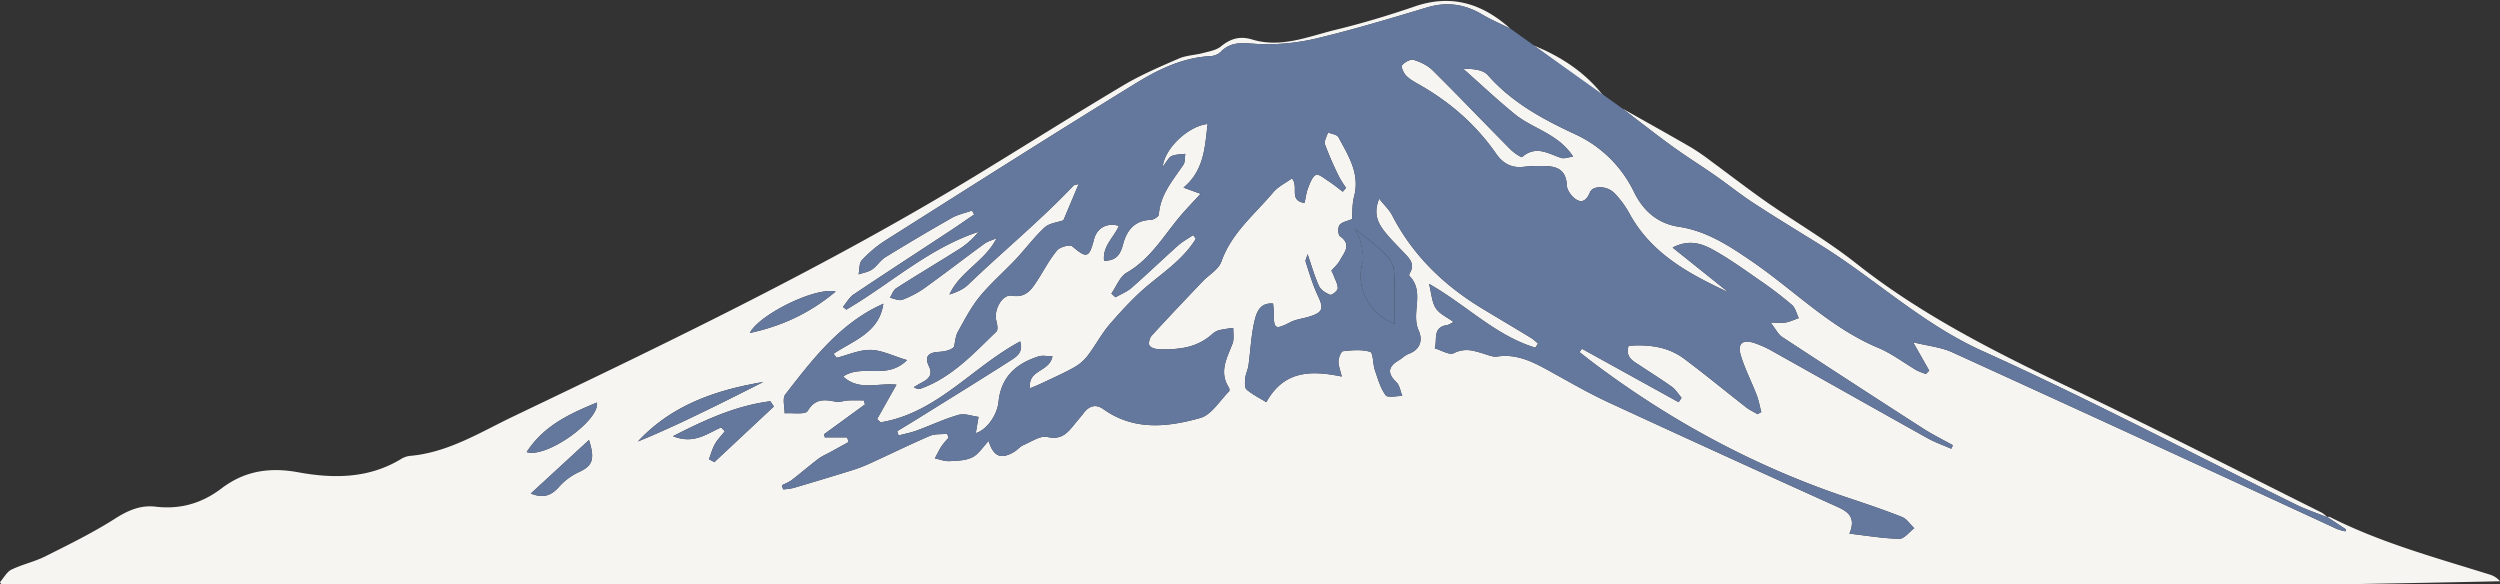 <svg id="圖層_1" data-name="圖層 1" xmlns="http://www.w3.org/2000/svg" viewBox="0 0 1702.89 398.115">
  <rect x="0" y="0" width="1702.89" height="398.115" fill="#333333" stroke="none"/>
  <defs>
    <style>
      .cls-1 {
        fill: #f7f5f2;
      }

      .cls-2 {
        fill: #64789e;
      }

      .cls-3 {
        fill: none;
      }
    </style>
  </defs>
  <title>2018-07-14-精稿-電腦-10</title>
  <path class="cls-1" d="M1696.45,391.545c-37.04-11.61-74.6-21.73-109.46-39.41a4,4,0,0,0-1.8-.04h-.08c0,.01.01.01.02.01l.37.25,12.53,8.28-.48,1.28v.01a36.031,36.031,0,0,1-5.6-1.56q-130.92-60.54-262.15-120.4a45.314,45.314,0,0,0-5.95-2.18.014.014,0,0,0-.02,0c-1.03-.3-2.08-.58-3.14-.85h-.02c-5.36-1.32-11.19-2.23-17.5-3.79a.037.037,0,0,0-.03-.01l10.96,19.32-2.25,2.25-.01.01a41.916,41.916,0,0,1-6.19-2.4c-8.73-5.09-16.9-11.46-26.13-15.32-32.98-13.79-57.65-39.51-86.5-59.19-14.43-9.84-28.58-19.21-46.01-22.74-1.15-.23-2.32-.44-3.5-.62-.87-.13-1.72-.29-2.56-.47-12.59-2.67-21.74-10.63-27.87-23.07a82.994,82.994,0,0,0-40.8-39.78c-21.59-10.03-42.55-21.44-58.81-39.93-1.75-1.99-4.51-3.09-7.59-3.68a47.247,47.247,0,0,0-9.17-.66h-.03c11.71,10.37,23.1,21.13,35.22,30.98,12.3,9.99,29.59,13.25,39.64,28.86-1.02.13-1.95.32-2.83.49-.58.13-1.14.24-1.67.34a8.091,8.091,0,0,1-3.28.15c-.12-.03-.25-.06-.37-.1-4.11-1.36-8.14-3.37-12.22-4.29a15.046,15.046,0,0,0-14.28,3.64.313.313,0,0,1-.1.05.686.686,0,0,1-.37-.02c-1.49-.31-5.69-3.29-7.73-5.36-17.67-17.82-34.99-35.99-52.82-53.66-3.44-3.4-8.4-5.78-13.09-7.18a4.039,4.039,0,0,0-.4-.08,3.892,3.892,0,0,0-1.26.06,12.112,12.112,0,0,0-6.14,3.76c-.8.96,1.06,5.19,2.75,6.96,2.35,2.47,5.55,4.24,8.59,5.96,21.11,11.93,38.99,27.4,52.86,47.41,3.21,4.62,7.19,7.67,12.23,8.64a20.634,20.634,0,0,0,6.6.14,98.451,98.451,0,0,1,15.26-.43,21.15,21.15,0,0,1,6.28.99c4.65,1.58,7.41,5.22,7.7,12.16.15,3.42,3.48,7.85,6.61,9.7a6.831,6.831,0,0,0,1.99.82,4.514,4.514,0,0,0,2,.03c2.11-.48,3.81-2.57,5.1-5.78a5.892,5.892,0,0,1,4.64-3.31,12.776,12.776,0,0,1,4.85.03,13.737,13.737,0,0,1,7.22,3.74,64.189,64.189,0,0,1,10.17,13.78c14.88,27.38,40.61,41.27,67.58,53.8l-.04-.03-38.08-30.48a29.323,29.323,0,0,1,6.37-2.44h.02c.51-.14,1.01-.25,1.51-.34a23.46,23.46,0,0,1,9.4.16,28.687,28.687,0,0,1,2.89.79,43.128,43.128,0,0,1,7.12,3.21c11.12,6.1,21.49,13.62,31.95,20.88a265.745,265.745,0,0,1,22.04,16.8c2.37,2.03,3.12,5.94,4.61,8.99-2.9,1.02-5.72,2.35-8.7,2.96-2.37.49-4.92.1-10.39.1h-.03c3.54,4.54,5.09,7.99,7.76,9.74q47.9,31.44,96.1,62.42c6.51,4.19,13.51,7.61,20.29,11.39l-1.14,2.36-.01.01c-5.38-2.37-11-4.33-16.11-7.18-35.54-19.82-70.97-39.85-106.48-59.73a69.915,69.915,0,0,0-11.33-5.03,21.673,21.673,0,0,0-3.4-.88,8.893,8.893,0,0,0-3.4.04c-3.21.74-4.22,3.92-2.55,9.42,2.77,9.08,7.22,17.63,10.65,26.52,1.47,3.8,2.19,7.88,3.25,11.84l-2.49,1.47-.01.01c-2.59-1.53-5.39-2.8-7.74-4.63-14.05-10.94-27.8-22.28-42.05-32.96a44.406,44.406,0,0,0-14.66-7.24h-.02c-1.29-.36-2.6-.67-3.91-.93a70.853,70.853,0,0,0-19.48-.79h-.03c-2.44,8.12,3.48,10.51,8.06,13.6,7.09,4.79,14.43,9.23,21.36,14.25,2.65,1.91,4.46,5,6.65,7.55l-1.98,2.94-.01.01-65.87-36.38-.02-.01-1.63,2.28c2.71,2.12,5.4,4.27,8.14,6.35,53.26,40.29,111.27,71.64,174.67,92.87,12.37,4.14,24.75,8.29,36.86,13.1,3.27,1.3,5.58,5.03,8.33,7.64-3.14,2.37-6.32,6.63-9.44,7.16a3.452,3.452,0,0,1-.64.05c-10.93-.18-21.82-2.09-34.04-3.49h-.03c4.74-11.25-1.04-15.02-8.37-18.35q-77.925-35.13-155.52-70.98c-12.88-5.96-25.24-13.08-37.68-19.95-8.17-4.52-16.23-9.17-25.15-10.98a37.311,37.311,0,0,0-13.34-.37,8.443,8.443,0,0,1-2.99-.15,45.51,45.51,0,0,1-4.46-1.29,86.5,86.5,0,0,0-9.17-2.57,20.206,20.206,0,0,0-7.83-.05,18.937,18.937,0,0,0-4.94,1.75,3.31,3.31,0,0,1-.82.28,5.582,5.582,0,0,1-2.15-.03c-3-.51-6.83-2.64-10.02-3.54,1.6-4.95-.84-11.99,4.86-14.82a4.224,4.224,0,0,1,.61-.28.488.488,0,0,0,.07-.03,5.1,5.1,0,0,1,.69-.24,4.5,4.5,0,0,1,.74-.21l.11-.03a2.221,2.221,0,0,1,.37-.09c.28-.06.59-.11.9-.16,1.62-.26,3.08-1.44,4.45-2.1-4.46-3.3-9.62-5.51-12.12-9.42-2.7-4.22-2.91-10.03-4.56-16.55.01.01.02.01.03.02,25.6,14.56,45.42,35.37,72.4,43.44l.01-.01,1.75-2.75a38.967,38.967,0,0,0-4.54-3.77c-11.16-6.79-22.41-13.43-33.58-20.2-26-15.74-47.14-36.15-61.24-63.45-1.92-3.71-5.19-6.73-8.78-11.26l-.02-.02c-3.82,9.15-1.4,15.56,2.75,21.16,3.97,5.34,8.85,10.01,13.41,14.89,3.92,4.2,8.72,8.04,4.63,14.75-.3.49-.5,1.53-.23,1.8,10.8,10.83.92,25.14,6.3,37.11,3,6.67,1.14,13.14-7.04,16.1-2.32.84-4.16,2.92-6.36,4.2-7.32,4.26-8.21,8.78-1.75,14.98,2.27,2.17,2.74,6.2,4.03,9.38-2.95-.05-7.08.76-9.54.36a2.656,2.656,0,0,1-1.83-.88c-3.58-4.94-5.34-11.3-7.35-17.25-1.4-4.15-1.06-11.61-3.16-12.27-.69-.21-1.39-.39-2.11-.54-5.19-1.07-10.96-.51-16.38.08a.5.5,0,0,0-.12.02c-1.3.32-2.86,4.41-2.97,6.77-.13,2.96,1.19,6,2.22,10.47v.01c-.4-.08-.8-.16-1.19-.24-9.08-1.8-17.73-2.72-25.58-1.26-.38.07-.77.15-1.15.23-9.17,1.99-17.2,7.41-23.45,18.73a.01.01,0,0,0-.01.01c-.26-.16-.53-.32-.8-.49-4.04-2.42-8.72-4.8-12.61-8.11-1.48-1.26-1.21-5.14-.95-7.74.29-2.96,1.8-5.78,2.21-8.74,1.4-10.1,1.76-20.43,4.11-30.28,1.12-4.69,2.93-10.65,9.12-11.71a13.29,13.29,0,0,1,3.55-.09c.16,2.16.41,4.01.41,5.86.01,6.74.32,9.73,2.54,10.06a3.9,3.9,0,0,0,1.49-.09,35.817,35.817,0,0,0,7.3-3.16c3.86-1.98,8.5-2.44,12.73-3.75,9.56-2.94,10.18-5.49,5.94-14.47-3.45-7.3-5.71-15.17-8.24-22.88-.38-1.17.66-2.81,1.31-5.26.01.02.01.03.02.05,2.76,8,4.69,15.08,7.73,21.64,1.25,2.69,4.68,4.88,7.62,6.01a.319.319,0,0,0,.14.03,1,1,0,0,0,.38-.02c1.5-.32,4.58-2.92,4.64-4.33.1-2.93-1.73-5.94-2.8-8.9-.32-.88-.78-1.7-1.5-3.24,1.89-2.22,4.38-4.34,5.83-7.03,2.85-5.27,8.19-10.67,0-16.43-1.35-.95-1.54-5.99-.29-7.6,1.62-2.09,5.23-2.64,8.46-4.06.35-4.19.04-10.02,1.45-15.39,4.1-15.61-3.93-27.83-10.65-40.35a5.123,5.123,0,0,0-3.02-1.94c-.51-.18-1.04-.34-1.58-.49a22.038,22.038,0,0,1-2.53-.85c-.01,0-.02-.01-.03-.01-.75,2.76-2.79,5.97-2.02,8.19a223.148,223.148,0,0,0,9.48,21.79,73.1,73.1,0,0,0,4.86,7.76l-2.2,2.64-.01.01c-3.24-2.43-6.38-5.02-9.77-7.23-2.31-1.51-5.61-4.07-7.53-4.39a1.724,1.724,0,0,0-.68,0,1.038,1.038,0,0,0-.31.11c-2.65,1.52-4.08,5.65-5.36,8.95-1.23,3.15-1.61,6.62-2.43,10.24-.19-.04-.37-.07-.55-.1-10.24-1.99-3.19-10.92-7.99-16.66l-.01-.01c-4.21,3.07-9.42,5.54-12.8,9.56-12.59,15-28.36,27.5-35.26,47.08-1.91,5.42-8.59,9.11-12.96,13.71-11.56,12.17-23.15,24.31-34.46,36.71-1.44,1.58-2.43,5.15-1.6,6.75.61,1.19,2.67,2.01,4.62,2.36a12.92,12.92,0,0,0,1.86.21,74.841,74.841,0,0,0,17.79-1.16,38.464,38.464,0,0,0,18.08-8.77,13.111,13.111,0,0,1,4.85-2.99h.03a92.052,92.052,0,0,1,9.89-1.57c-.12,3.56.68,7.47-.52,10.62-3.75,9.8-9.36,19.21-2.55,29.88.45.69.62,2.29.18,2.72-6.38,6.32-11.93,15.93-19.55,18.08-3.82,1.08-7.67,2.05-11.52,2.84-10.59,2.18-21.23,3-31.63,1.01a57.556,57.556,0,0,1-22.96-9.88,10.743,10.743,0,0,0-4.24-1.92,7.2,7.2,0,0,0-2.89.05c-2.23.47-4.3,2.01-6.15,4.44-1.93,2.54-4.05,4.92-6.06,7.4-3.39,4.19-6.46,8.12-11.43,9.24a15.174,15.174,0,0,1-6.1.02c-.39-.06-.78-.14-1.19-.24-.13-.03-.27-.06-.4-.08a8.642,8.642,0,0,0-2.95.06c-4.14.72-8.86,3.78-13.08,5.58-2.26.97-3.96,3.21-6.12,4.51a20.5,20.5,0,0,1-6.39,2.73,8.206,8.206,0,0,1-3.31.02c-3.43-.7-5.91-4-7.81-10.1-.01-.01-.01-.01-.01-.02-3.8,4.01-6.73,8.96-11.05,11.13a21.928,21.928,0,0,1-6.58,1.94,88.971,88.971,0,0,1-9.2.69,14.284,14.284,0,0,1-3.37-.3c-2.13-.41-4.27-1.15-6.39-1.6,1.52-2.81,2.88-5.72,4.62-8.4a56,56,0,0,1,4.65-5.55c-.28-.93-.57-1.85-.85-2.77-2.74.29-5.67.14-8.37.51-.48.07-.95.15-1.42.25a11.3,11.3,0,0,0-2.09.66c-14.01,6.05-27.73,12.8-41.63,19.13a104.875,104.875,0,0,1-12.4,4.62q-19.38,6.015-38.85,11.74a46.888,46.888,0,0,1-6.98.97h-.03l-.87-2.79c2.27-1.19,4.76-2.09,6.77-3.63,6.11-4.69,11.95-9.74,18.08-14.4,2.41-1.83,5.29-3.02,7.97-4.49q6.315-3.48,12.64-6.95l-1.01-3.19h-15.2l-.5-2.14,27.85-20.3c-.25-.92-.5-1.84-.75-2.75-3.57,0-7.13-.13-10.69.04-2.85.14-5.83,1.36-8.51.84-3.72-.73-7.11-1.29-10.21-.69-3.27.62-6.21,2.55-8.86,6.98a3.618,3.618,0,0,1-2.47,1.36c-3.4.69-9.19-.05-13.21.27h-.03c.07-4.36-1.65-10.1.48-12.86,17.34-22.34,34.58-44.98,60.37-58.68,1.9-1,3.85-1.89,6.4-3.13v.02c-2.77,19.78-20.47,25.03-33.92,34.1l2.15,2.75c.01,0,.02-.01.03-.01,5.41-1.37,10.85-3.56,16.26-4.67.23-.05.47-.1.7-.14a30.406,30.406,0,0,1,6.13-.56,27.711,27.711,0,0,1,5,.59c.24.05.48.11.73.16h.02c5.79,1.31,11.84,4.06,18.99,6.2a23.753,23.753,0,0,1-12.46,6.72c-7.82,1.59-15.88-.18-23.3,1.3a20.309,20.309,0,0,0-7.7,3.15,21.2,21.2,0,0,0,10.49,5.42c.19.04.38.08.57.11,8.06,1.48,16.73-.9,25.25.04l-13.2,23.44,2.37,2.19h.03c1.18-.19,2.35-.41,3.51-.65,36.2-7.46,59.89-37.5,91.54-54.44v.01c2.41,7.58-2.8,10.59-7,13.28-20.37,13.02-40.95,25.7-61.47,38.48-5.06,3.15-10.17,6.22-15.26,9.33l.9,2.97c.01,0,.02-.01.03-.01,4.11-1.1,8.33-1.9,12.31-3.36,9.55-3.5,18.81-7.89,28.54-10.69a5.617,5.617,0,0,1,.71-.16,17.616,17.616,0,0,1,6.76.37c1.14.23,2.3.49,3.45.72.9.18,1.8.34,2.68.45-.64,3.76-1.28,7.52-1.88,11.05.01,0,.02-.01.03-.01,6.73-1.85,14.46-11.41,15.49-21.45,1.76-16.99,12.12-25.96,27.2-30.77a7.025,7.025,0,0,1,.79-.2c2.54-.54,5.48.08,8.72.08-1.91,10.94-17.02,8.85-15.23,21.83.01,0,.02-.01.03-.01,3.22-1.39,5.65-2.34,7.99-3.46,7.34-3.5,14.81-6.78,21.9-10.74a30.741,30.741,0,0,0,9.26-7.95c5.4-7.08,9.57-15.18,15.39-21.85,8.29-9.51,16.94-18.92,26.65-26.89,11.55-9.46,23.72-18.01,31.66-30.92l-1.75-2.56-.01-.01c-3.43,2.32-7.16,4.3-10.23,7.03-10.69,9.53-21.02,19.48-31.79,28.92-3.12,2.74-7.26,4.32-10.93,6.44-.01,0-.01.01-.02.01l-2.79-2.54c3.43-4.85,5.79-11.54,10.46-14.23,17.32-9.98,26.33-27.27,38.93-41.37,3.5-3.92,7.13-7.74,11.38-12.34l-11.65-4.23c.66-.55,1.3-1.11,1.9-1.68.4-.38.79-.77,1.17-1.15a37.519,37.519,0,0,0,3.98-4.82c7.32-10.58,7.9-23.22,9.38-35.7-.4.04-.8.1-1.2.16-12.48,2.05-27.87,16.2-29.43,29.04.01-.02.03-.03.04-.05,2.82-3.55,4.02-6.33,6.07-7.28a11.262,11.262,0,0,1,2.79-.83c2.12-.39,4.4-.41,6.55-.71-.4,2.52-.04,5.55-1.33,7.47-7.1,10.52-15.71,20.15-16.69,33.81-.09,1.32-3.06,3.35-5.01,3.66a1.7,1.7,0,0,1-.38.04,25.576,25.576,0,0,0-3,.26c-.32.05-.63.1-.94.16-8.59,1.65-12.91,7.96-15.13,16.44-1.41,5.42-3.57,9.52-9.21,10.67a17.61,17.61,0,0,1-3.64.32h-.03c-1.09-10.14,6.85-16.03,10.12-23.76-.41-.12-.81-.22-1.21-.31l-.6-.12a14.845,14.845,0,0,0-5.56-.01c-4.67.93-8.23,4.35-9.6,9.67-1.72,6.68-3.02,9.94-5.28,10.32a3.044,3.044,0,0,1-1.23-.05c-1.93-.41-4.52-2.34-8.29-5.56a1.874,1.874,0,0,0-.79-.37,8.153,8.153,0,0,0-3.35.15c-2.4.48-5.08,1.65-6.2,2.99-5.08,6.03-8.76,13.23-13.08,19.91-3.24,5-6.21,9.85-12.03,10.98a16.1,16.1,0,0,1-5.83-.04,5.337,5.337,0,0,0-1.87.01c-5.67.99-10.33,10.64-8.6,16.99.65,2.39,1.32,6.26.07,7.46-15.55,14.95-30.23,31.15-51.32,38.77a3.548,3.548,0,0,1-.71.19,4.247,4.247,0,0,1-1.55,0,7.154,7.154,0,0,1-2.68-1.12c2.01-1.16,3.98-2.37,6.03-3.45,4.53-2.37,6.88-5.41,4.3-10.76-2.71-5.64-1.07-8.55,3.87-9.48a18.3,18.3,0,0,1,2.53-.3,32.611,32.611,0,0,0,4.75-.6c2.51-.54,4.67-1.44,5.89-2.9.85-3.43,1.02-7.23,2.67-10.21,4.57-8.23,8.95-16.76,14.87-23.98,7.43-9.06,16.43-16.82,24.5-25.38,6.7-7.14,12.57-15.13,19.74-21.73,2.21-2.03,5.5-2.89,8.66-3.69h.02c.85-.23,1.69-.44,2.5-.67h.02c.53-.16,1.05-.32,1.55-.5l10.43-24.75v-.01c-.63.2-1.16.34-1.61.46h-.02c-1.01.25-1.6.36-1.94.72-22.67,23.84-48.1,44.74-71.8,67.48-3.3,3.18-7.83,5.08-12.63,6.66-.01,0-.03.01-.04.01,7.15-15.72,24.18-22.61,32.13-38.35,0-.01.01-.01.01-.02-2.84,1.25-6.01,2.06-8.46,3.84-13.64,9.95-26.99,20.3-40.72,30.14a65,65,0,0,1-15.15,7.95c-.11.04-.23.08-.34.11a6.176,6.176,0,0,1-2.73-.06c-1.72-.34-3.59-1.09-5.3-1.41,1.42-2.21,2.32-5.21,4.33-6.49,13.68-8.76,27.65-17.07,41.4-25.73a54.033,54.033,0,0,0,14.65-12.71c-33.93,11.1-60.05,35.41-90.07,53-.01,0-.01.01-.02.01l-2.26-1.88c2.4-2.86,4.3-6.46,7.27-8.46,21.64-14.52,43.5-28.69,65.26-43.02,5.66-3.73,11.22-7.61,16.82-11.43-.47-.89-.95-1.78-1.43-2.68v-.01c-4.64,1.64-9.62,2.65-13.84,5.03q-22.83,12.99-45.21,26.75c-3.42,2.11-5.67,6.05-9.02,8.32-2.62,1.78-6.1,2.31-9.19,3.38-.01,0-.02.01-.03.01.68-3.29.29-7.59,2.24-9.68a83.346,83.346,0,0,1,16.04-13.46c56.53-35.77,113-71.65,169.98-106.69,12.69-7.81,26.12-14.77,40.99-17.6a75.732,75.732,0,0,1,10.53-1.26,10.907,10.907,0,0,0,1.4-.16,11.18,11.18,0,0,0,5.48-2.71,18.157,18.157,0,0,1,9.83-5.45c5.24-1.07,10.86-.11,16.76.13a145.308,145.308,0,0,0,33.11-2.67q3.21-.63,6.39-1.41l4.69-1.14c3.13-.78,6.26-1.57,9.37-2.38q6.99-1.845,13.96-3.77,4.665-1.29,9.31-2.62c12.36-3.54,24.69-7.24,37.01-10.95a55.223,55.223,0,0,1,5.37-1.32c.59-.11,1.18-.22,1.76-.3a43.2,43.2,0,0,1,14.36.13,48.358,48.358,0,0,1,16.01,6.16c6.21,3.67,12.91,6.52,19.39,9.75-.01-.01-.03-.02-.04-.03-18.89-16.92-39.87-23.71-64.97-15.13-17.73,6.06-35.74,11.52-53.95,15.93-18.64,4.52-37.13,12.67-57.01,6.6-8.15-2.48-14.65-.63-21.17,4.73-3.16,2.59-7.96,3.38-12.15,4.49-5.48,1.46-11.46,1.57-16.56,3.79-12.82,5.56-25.79,11.1-37.76,18.22-33.39,19.86-66.25,40.62-99.43,60.85-101.63,61.94-208.77,113.33-315.95,164.61-22.87,10.94-44.7,24.81-70.96,27a15.311,15.311,0,0,0-6.2,2.41c-21.91,13.07-45.86,13.06-69.54,8.71-19.55-3.6-36.58-.92-52.29,11.03-13.28,10.09-28.04,14.42-44.83,12.4-10.13-1.22-18.78,2.49-27.62,8.14-15.15,9.66-31.42,17.63-47.52,25.7-7.35,3.69-15.66,5.44-23.06,9.05-3.22,1.57-5.23,5.62-7.79,8.54.57.92,1.14,1.84,1.7,2.75,567.02,2.31,1134.05,8.81,1701.19-3.38A14.4,14.4,0,0,0,1696.45,391.545ZM569.2,198.6l.01.01c-17.95,14.95-36.82,23.52-58.43,28.21C516.65,214.6,555.38,195.255,569.2,198.6ZM393.82,321.785a41.861,41.861,0,0,0-13.29,10.13c-4.87,5.33-10.11,7.82-18.97,4.26l39.63-36.46C405.6,313.4,403.3,317.545,393.82,321.785Zm-35.09-13.87v.01l-.01-.01h.01c11.94-18.27,29.53-26.14,47.88-33.74C408.77,286.125,372.23,312.385,358.73,307.915Zm152.09-46.03c2-.41,4-.79,6.02-1.15,1-.18,2-.35,3-.52v.01c-10.72,5.38-21.41,10.84-32.18,16.12-17.49,8.57-35.04,17.02-53.13,24.35-.02.01-.03.01-.05.02C455.3,278.3,481.9,267.715,510.82,261.885Zm-24.26,52.92c-1.21-.68-2.43-1.35-3.64-2.02,1.32-3.46,2.25-7.15,4.06-10.33,1.79-3.15,4.46-5.79,6.75-8.66l-2.53-2.65-.01-.01c-5.8,2.53-11.36,6.27-17.97,7.58a23.9,23.9,0,0,1-8.95.11,28.843,28.843,0,0,1-5.88-1.71c18.99-9.74,36.74-17.89,55.66-21.98h.02c.7-.16,1.41-.31,2.11-.44,2.81-.56,5.64-1.03,8.51-1.4l2.43,3.57L486.57,314.8Z"/>
  <path class="cls-2" d="M358.73,307.915c11.94-18.27,29.53-26.14,47.88-33.74C408.77,286.125,372.23,312.385,358.73,307.915Z"/>
  <path class="cls-2" d="M393.82,321.785a41.861,41.861,0,0,0-13.29,10.13c-4.87,5.33-10.11,7.82-18.97,4.26l39.63-36.46C405.6,313.4,403.3,317.545,393.82,321.785Z"/>
  <path class="cls-2" d="M519.868,260.215v.01c-10.72,5.38-21.41,10.84-32.18,16.12-17.51,8.58-35.07,17.04-53.18,24.37C457.478,275.985,487.468,265.655,519.868,260.215Z"/>
  <path class="cls-2" d="M527.148,276.865l-40.56,37.94c-1.21-.68-2.43-1.35-3.64-2.02,1.32-3.46,2.25-7.15,4.06-10.33,1.79-3.15,4.46-5.79,6.75-8.66l-2.54-2.66c-9.62,4.2-18.58,11.72-32.8,5.98,22.51-11.54,43.27-20.86,66.3-23.82Z"/>
  <path class="cls-2" d="M569.21,198.605c-17.95,14.95-36.82,23.52-58.43,28.21,5.87-12.22,44.6-31.56,58.42-28.22Z"/>
  <path class="cls-1" d="M1585.5,352.455c-7.3-2.94-14.82-5.42-21.86-8.89-71.04-34.96-141.17-71.92-213.29-104.46-41.16-18.58-73.16-49.18-110.57-72.38-11.64-7.21-23.34-14.36-34.92-21.7l-.05-.04c-3.44-2.17-6.87-4.38-10.28-6.6-9.01-5.87-17.41-12.66-26.24-18.82-9.59-6.69-19.52-12.88-28.98-19.73-11.62-8.42-22.9-17.3-34.33-25.99l.15.09c15.68,8.85,31.43,17.59,47.01,26.62a160.107,160.107,0,0,1,14.06,9.76c12.51,9.17,24.77,18.7,37.49,27.55,20.12,14,41.48,26.38,60.65,41.54,44.64,35.31,94.86,60.43,145.81,84.8,57.46,27.47,114.17,56.5,171.18,84.91a15.277,15.277,0,0,1,3.22,2.52l.06.05C1584.9,351.945,1585.2,352.205,1585.5,352.455Z"/>
  <path class="cls-1" d="M1092.829,66.135l-48.2-35.216C1063.6,38.691,1080.293,49.565,1092.829,66.135Z"/>
  <path class="cls-2" d="M949.78,220.545c-17.85-7.13-26.42-24.97-21.74-41.58,1.18-4.16-.21-9.22-1.13-13.72-.66-3.19-2.5-6.14-3.81-9.18,6.67,5.4,13.37,10.14,19.2,15.79,3.24,3.14,6.81,7.64,7.14,11.77C950.4,195.585,949.78,207.655,949.78,220.545Z"/>
  <line class="cls-3" x1="1204.81" y1="144.985" x2="1105.13" y2="73.935"/>
  <path class="cls-2" d="M1585.528,352.355l-.39-.26h.05l-.55-.41c.29.26.59.52.89.77-7.3-2.94-14.82-5.42-21.86-8.89-71.04-34.96-141.17-71.92-213.29-104.46-41.16-18.58-73.16-49.18-110.57-72.38-11.64-7.21-23.34-14.36-34.92-21.7l-.05-.04c-3.44-2.17-6.87-4.38-10.28-6.6-9.01-5.87-17.41-12.66-26.24-18.82-9.59-6.69-19.52-12.88-28.98-19.73-11.62-8.42-22.9-17.3-34.33-25.99l.15.09-76.33-54.42c-6.48-3.23-13.18-6.08-19.39-9.75-11.92-7.05-24.07-8.7-37.5-4.67-24.65,7.41-49.33,14.84-74.34,20.86a145.349,145.349,0,0,1-39.53,4.08c-9.76-.4-18.76-2.75-26.56,5.32a11.14,11.14,0,0,1-6.91,2.87c-19.16.93-35.88,9.26-51.49,18.86-56.98,35.04-113.45,70.92-169.98,106.69a83.346,83.346,0,0,0-16.04,13.46c-1.95,2.09-1.56,6.39-2.24,9.68,3.1-1.08,6.59-1.6,9.22-3.39,3.35-2.27,5.6-6.21,9.02-8.32q22.38-13.755,45.21-26.75c4.22-2.38,9.2-3.39,13.84-5.03.48.9.96,1.8,1.43,2.69-5.6,3.82-11.16,7.7-16.82,11.43-21.76,14.33-43.62,28.5-65.26,43.02-2.97,2-4.87,5.6-7.27,8.46l2.26,1.88c30.03-17.59,56.16-41.91,90.1-53.02a54.111,54.111,0,0,1-14.66,12.72c-13.75,8.66-27.72,16.97-41.4,25.73-2.01,1.28-2.91,4.28-4.33,6.49,2.82.53,6.06,2.21,8.37,1.36a65,65,0,0,0,15.15-7.95c13.73-9.84,27.08-20.19,40.72-30.14,2.45-1.78,5.62-2.59,8.46-3.84-7.95,15.75-24.99,22.64-32.14,38.37,4.81-1.58,9.36-3.48,12.67-6.67,23.7-22.74,49.13-43.64,71.8-67.48.5-.52,1.52-.53,3.57-1.18l-10.43,24.76c-4.03,1.44-9.54,1.9-12.75,4.86-7.17,6.6-13.04,14.59-19.74,21.73-8.07,8.56-17.07,16.32-24.5,25.38-5.92,7.22-10.3,15.75-14.87,23.98-1.65,2.98-1.82,6.78-2.67,10.21-1.96,2.33-6.3,3.24-10.67,3.5-6.83.4-9.5,3.27-6.37,9.78,2.58,5.35.23,8.39-4.3,10.76-2.05,1.08-4.02,2.29-6.03,3.45,2.03,1.3,3.6,1.41,4.94.93,21.09-7.62,35.77-23.82,51.32-38.77,1.25-1.2.58-5.07-.07-7.46-1.92-7.03,4-18.1,10.44-17,9.97,1.7,13.71-4.49,17.89-10.94,4.32-6.68,8-13.88,13.08-19.91,1.97-2.35,8.71-4.16,10.34-2.77,9.76,8.32,11.54,8.03,14.8-4.71,2.02-7.87,8.84-11.58,16.97-9.23-3.27,7.73-11.21,13.62-10.12,23.76,8.45.06,11.2-4.53,12.88-10.99,2.53-9.68,7.81-16.53,19.04-16.86,1.92-.05,5.32-2.29,5.42-3.7.98-13.66,9.59-23.29,16.69-33.81,1.29-1.92.93-4.95,1.33-7.47-3.14.44-6.57.27-9.34,1.54-2.06.95-3.26,3.76-6.11,7.33,1.61-13.25,17.96-27.9,30.63-29.2-1.86,15.66-2.3,31.57-16.43,43.35l11.65,4.23c-4.25,4.6-7.88,8.42-11.38,12.34-12.6,14.1-21.61,31.39-38.93,41.37-4.67,2.69-7.03,9.38-10.46,14.23l2.79,2.54c3.68-2.12,7.82-3.71,10.95-6.45,10.77-9.44,21.1-19.39,31.79-28.92,3.07-2.73,6.8-4.71,10.23-7.03l1.76,2.57c-7.94,12.91-20.11,21.46-31.66,30.92-9.71,7.97-18.36,17.38-26.65,26.89-5.82,6.67-9.99,14.77-15.39,21.85a30.741,30.741,0,0,1-9.26,7.95c-7.09,3.96-14.56,7.24-21.9,10.74-2.35,1.12-4.79,2.08-8.02,3.47-1.79-12.98,13.32-10.89,15.23-21.83-3.58,0-6.8-.75-9.51.12-15.08,4.81-25.44,13.78-27.2,30.77-1.03,10.05-8.78,19.63-15.52,21.46.6-3.53,1.24-7.29,1.88-11.05-4.56-.55-9.53-2.54-13.6-1.38-9.73,2.8-18.99,7.19-28.54,10.69-3.99,1.46-8.22,2.26-12.34,3.37l-.9-2.97c5.09-3.11,10.2-6.18,15.26-9.33,20.52-12.78,41.1-25.46,61.47-38.48,4.2-2.69,9.41-5.7,7-13.29-32.67,17.49-56.86,48.93-95.08,55.09l-2.37-2.19,13.2-23.44c-12.6-1.39-25.52,4.46-36.31-5.57,13.03-8.89,29.58,2.66,43.46-11.17-9.55-2.86-17.12-6.79-24.77-6.95s-15.39,3.43-23.09,5.38l-2.15-2.75c13.45-9.07,31.16-14.32,33.92-34.12-2.55,1.24-4.5,2.13-6.4,3.13-25.79,13.7-43.03,36.34-60.37,58.68-2.13,2.76-.41,8.5-.48,12.86,5.43-.43,14.09,1.07,15.71-1.63,5.14-8.6,11.4-7.78,19.04-6.29,2.68.52,5.66-.7,8.51-.84,3.57-.17,7.14-.04,10.72-.04.25.91.5,1.83.75,2.75l-27.85,20.3.5,2.14h15.2l1.01,3.19q-6.33,3.465-12.64,6.95c-2.68,1.47-5.56,2.66-7.97,4.49-6.13,4.66-11.97,9.71-18.08,14.4-2.01,1.54-4.5,2.44-6.77,3.63l.87,2.79a47.284,47.284,0,0,0,7.01-.97q19.47-5.73,38.85-11.74a104.875,104.875,0,0,0,12.4-4.62c13.9-6.33,27.62-13.08,41.63-19.13,3.51-1.51,7.9-1,11.88-1.42.28.92.57,1.84.85,2.77a56,56,0,0,0-4.65,5.55c-1.74,2.68-3.1,5.59-4.62,8.4,3.24.69,6.52,2.05,9.73,1.9,5.35-.25,11.23-.33,15.81-2.63,4.32-2.17,7.25-7.12,11.05-11.13,3.35,10.79,8.51,12.8,17.52,7.37,2.16-1.3,3.86-3.54,6.12-4.51,5.4-2.3,11.63-6.68,16.43-5.56,9.78,2.29,13.93-3.1,18.72-9.02,2.01-2.48,4.13-4.86,6.06-7.4,3.7-4.86,8.28-6.14,13.28-2.57,20.87,14.9,43.86,12.31,66.11,6.03,7.62-2.15,13.17-11.76,19.55-18.08.44-.43.27-2.03-.18-2.72-6.81-10.67-1.2-20.08,2.55-29.88,1.2-3.15.4-7.06.52-10.62a92.6,92.6,0,0,0-9.92,1.57,13.111,13.111,0,0,0-4.85,2.99c-10.38,9.08-22.94,10.37-35.9,9.93-2.28-.07-5.64-.99-6.45-2.57-.83-1.6.16-5.17,1.6-6.75,11.31-12.4,22.9-24.54,34.46-36.71,4.37-4.6,11.05-8.29,12.96-13.71,6.9-19.58,22.67-32.08,35.26-47.08,3.38-4.02,8.59-6.49,12.8-9.56,4.9,5.84-2.49,14.99,8.55,16.77.82-3.62,1.2-7.09,2.43-10.24,1.28-3.3,2.71-7.43,5.36-8.95,1.54-.88,5.75,2.47,8.52,4.28,3.39,2.21,6.53,4.8,9.77,7.23l2.21-2.65a73.1,73.1,0,0,1-4.86-7.76,223.148,223.148,0,0,1-9.48-21.79c-.77-2.22,1.27-5.43,2.02-8.19,2.46,1.06,6.18,1.44,7.16,3.29,6.72,12.52,14.75,24.74,10.65,40.35-1.41,5.37-1.1,11.2-1.45,15.39-3.23,1.42-6.84,1.97-8.46,4.06-1.25,1.61-1.06,6.65.29,7.6,8.19,5.76,2.85,11.16,0,16.43-1.45,2.69-3.94,4.81-5.83,7.03.72,1.54,1.18,2.36,1.5,3.24,1.07,2.96,2.9,5.97,2.8,8.9-.06,1.6-4.05,4.75-5.16,4.32-2.94-1.13-6.37-3.32-7.62-6.01-3.05-6.57-4.98-13.67-7.75-21.69-.65,2.45-1.69,4.09-1.31,5.26,2.53,7.71,4.79,15.58,8.24,22.88,4.24,8.98,3.62,11.53-5.94,14.47-4.23,1.31-8.87,1.77-12.73,3.75-10.39,5.32-11.31,4.93-11.33-6.81,0-1.85-.25-3.7-.41-5.86-9.11-.91-11.36,6.31-12.67,11.8-2.35,9.85-2.71,20.18-4.11,30.28-.41,2.96-1.92,5.78-2.21,8.74-.26,2.6-.53,6.48.95,7.74,4.15,3.53,9.2,6,13.41,8.6,12.04-21.81,30.67-21.72,51.38-17.47-1.03-4.48-2.35-7.52-2.22-10.48.11-2.42,1.75-6.65,3.06-6.79,6.17-.67,12.8-1.31,18.52.46,2.1.66,1.76,8.12,3.16,12.27,2.01,5.95,3.77,12.31,7.35,17.25,1.38,1.92,7.44.45,11.37.52-1.29-3.18-1.76-7.21-4.03-9.38-6.46-6.2-5.57-10.72,1.75-14.98,2.2-1.28,4.04-3.36,6.36-4.2,8.18-2.96,10.04-9.43,7.04-16.1-5.38-11.97,4.5-26.28-6.3-37.11-.27-.27-.07-1.31.23-1.8,4.09-6.71-.71-10.55-4.63-14.75-4.56-4.88-9.44-9.55-13.41-14.89-4.15-5.6-6.57-12.01-2.75-21.16,3.6,4.54,6.88,7.56,8.8,11.28,14.1,27.3,35.24,47.71,61.24,63.45,11.17,6.77,22.42,13.41,33.58,20.2a38.967,38.967,0,0,1,4.54,3.77l-1.76,2.76c-26.99-8.07-46.82-28.9-72.43-43.46,1.65,6.52,1.86,12.33,4.56,16.55,2.5,3.91,7.66,6.12,12.12,9.42-1.38.66-2.85,1.85-4.48,2.1-10.06,1.54-6.46,10.11-8.32,15.86,4.4,1.24,10,4.81,12.99,3.29,8.02-4.1,14.72-1.33,21.94.87,2.42.74,5.07,1.8,7.42,1.44,14.69-2.25,26.48,4.7,38.52,11.35,12.44,6.87,24.8,13.99,37.68,19.95q77.6,35.85,155.52,70.98c7.33,3.33,13.11,7.1,8.37,18.35,12.22,1.4,23.11,3.31,34.04,3.49,3.33.05,6.74-4.67,10.11-7.21-2.75-2.61-5.06-6.34-8.33-7.64-12.11-4.81-24.49-8.96-36.86-13.1-63.4-21.23-121.41-52.58-174.67-92.87-2.74-2.08-5.43-4.23-8.14-6.35l1.63-2.28,65.89,36.39,1.99-2.95c-2.19-2.55-4-5.64-6.65-7.55-6.93-5.02-14.27-9.46-21.36-14.25-4.58-3.09-10.5-5.48-8.06-13.6,13.75-1.13,26.86.52,38.1,8.96,14.25,10.68,28,22.02,42.05,32.96,2.35,1.83,5.15,3.1,7.74,4.63l2.5-1.48c-1.06-3.96-1.78-8.04-3.25-11.84-3.43-8.89-7.88-17.44-10.65-26.52-2.55-8.38,1.13-11.38,9.35-8.58a69.915,69.915,0,0,1,11.33,5.03c35.51,19.88,70.94,39.91,106.48,59.73,5.11,2.85,10.73,4.81,16.11,7.18l1.15-2.37c-6.78-3.78-13.78-7.2-20.29-11.39q-48.2-30.975-96.1-62.42c-2.67-1.75-4.22-5.2-7.76-9.74,5.49,0,8.04.39,10.42-.1,2.98-.61,5.8-1.94,8.7-2.96-1.49-3.05-2.24-6.96-4.61-8.99a265.745,265.745,0,0,0-22.04-16.8c-10.46-7.26-20.83-14.78-31.95-20.88-7.48-4.1-16.12-7.13-27.31-1.38l38.12,30.51c-26.97-12.53-52.7-26.42-67.58-53.8a64.189,64.189,0,0,0-10.17-13.78c-4.93-5.09-14.73-5.38-16.71-.46-2.02,5.03-5.05,7.32-9.09,4.93-3.13-1.85-6.46-6.28-6.61-9.7-.41-9.65-5.58-12.92-14.01-13.15a98.451,98.451,0,0,0-15.26.43c-8.3,1.07-14.31-2.3-18.8-8.78-13.87-20.01-31.75-35.48-52.86-47.41-3.04-1.72-6.24-3.49-8.59-5.96-1.69-1.77-3.55-6-2.75-6.96,1.75-2.09,5.64-4.38,7.8-3.74,4.69,1.4,9.65,3.78,13.09,7.18,17.83,17.67,35.15,35.84,52.82,53.66,2.34,2.37,7.51,5.93,8.2,5.33,9.3-8.13,17.72-2.25,26.5.65,2.02.67,4.63-.44,8.15-.88-10.05-15.61-27.34-18.87-39.64-28.86-12.12-9.85-23.51-20.61-35.22-30.98,6.02-.05,13.35.43,16.79,4.34,16.26,18.49,37.22,29.9,58.81,39.93a82.994,82.994,0,0,1,40.8,39.78c6.53,13.26,16.5,21.43,30.4,23.54,19.08,2.9,34.15,12.86,49.54,23.36,28.85,19.68,53.52,45.4,86.5,59.19,9.23,3.86,17.4,10.23,26.13,15.32a41.916,41.916,0,0,0,6.19,2.4l2.26-2.26-10.96-19.32c10.12,2.51,19,3.34,26.66,6.83q131.235,59.865,262.15,120.4a36.031,36.031,0,0,0,5.6,1.56l.48-1.29Zm-643.2-180.5c3.24,3.14,6.81,7.64,7.14,11.77.96,11.96.34,24.03.34,36.92-17.85-7.13-26.42-24.97-21.74-41.58,1.18-4.16-.21-9.22-1.13-13.72-.66-3.19-2.5-6.14-3.81-9.18C929.8,161.465,936.5,166.205,942.328,171.855Z"/>
  <polyline class="cls-3" points="1585.94 352.685 1585.5 352.355 1585.16 352.095"/>
  <line class="cls-3" x1="1584.61" y1="351.685" x2="1584.55" y2="351.635"/>
</svg>
